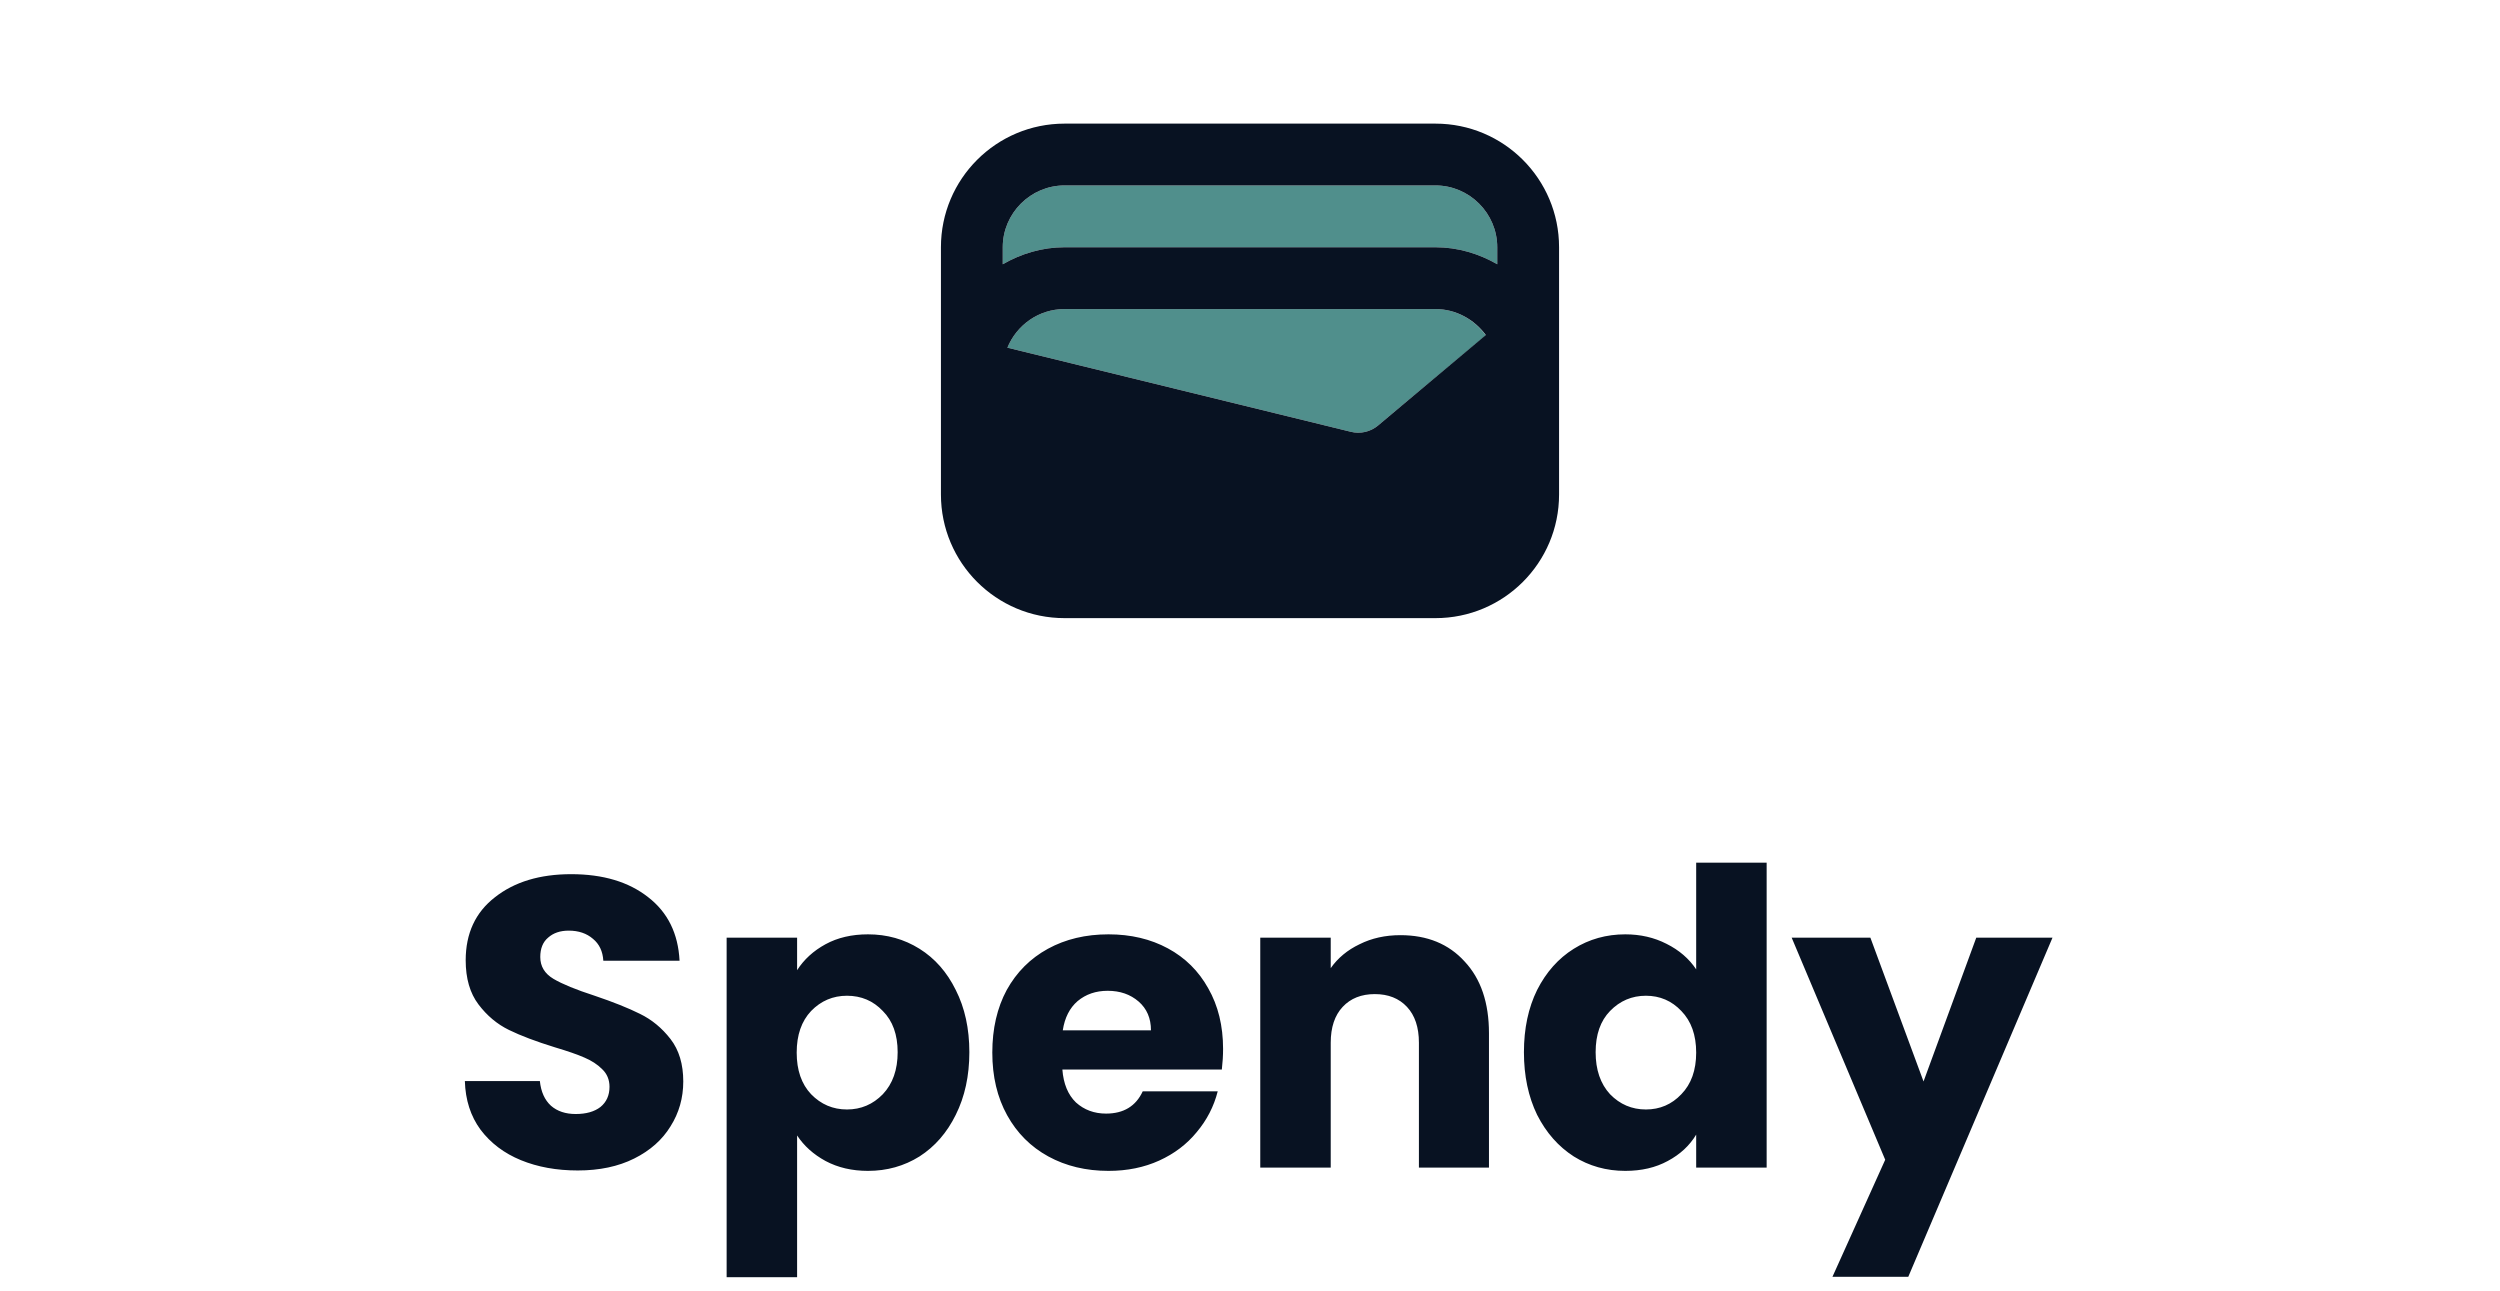 <svg width="182" height="94" viewBox="0 0 182 94" fill="none" xmlns="http://www.w3.org/2000/svg">
<path d="M104.5 22.5H77.5C75.61 22.5 74.013 23.67 73.338 25.312L98.335 31.433C99.032 31.613 99.775 31.433 100.315 30.983L108.167 24.413C107.335 23.265 106.007 22.5 104.5 22.5ZM104.5 13.5H77.5C75.025 13.5 73 15.525 73 18V19.238C74.328 18.473 75.858 18 77.5 18H104.5C106.143 18 107.673 18.473 109 19.238V18C109 15.525 106.975 13.5 104.5 13.5Z" fill="#508F8C"/>
<path d="M104.5 9H77.5C72.528 9 68.5 13.027 68.5 18V36C68.5 40.972 72.528 45 77.5 45H104.5C109.472 45 113.5 40.972 113.5 36V18C113.5 13.027 109.472 9 104.5 9ZM100.315 30.983C99.775 31.433 99.032 31.613 98.335 31.433L73.338 25.312C74.013 23.67 75.61 22.5 77.5 22.5H104.5C106.007 22.5 107.335 23.265 108.167 24.39L100.315 30.983ZM109 19.238C107.673 18.473 106.143 18 104.5 18H77.5C75.858 18 74.328 18.473 73 19.238V18C73 15.525 75.025 13.5 77.5 13.5H104.5C106.975 13.5 109 15.525 109 18V19.238Z" fill="#081222"/>
<path d="M42.062 85.21C40.522 85.21 39.142 84.96 37.922 84.46C36.702 83.96 35.722 83.22 34.982 82.24C34.262 81.26 33.882 80.08 33.842 78.7H39.302C39.382 79.48 39.652 80.08 40.112 80.5C40.572 80.9 41.172 81.1 41.912 81.1C42.672 81.1 43.272 80.93 43.712 80.59C44.152 80.23 44.372 79.74 44.372 79.12C44.372 78.6 44.192 78.17 43.832 77.83C43.492 77.49 43.062 77.21 42.542 76.99C42.042 76.77 41.322 76.52 40.382 76.24C39.022 75.82 37.912 75.4 37.052 74.98C36.192 74.56 35.452 73.94 34.832 73.12C34.212 72.3 33.902 71.23 33.902 69.91C33.902 67.95 34.612 66.42 36.032 65.32C37.452 64.2 39.302 63.64 41.582 63.64C43.902 63.64 45.772 64.2 47.192 65.32C48.612 66.42 49.372 67.96 49.472 69.94H43.922C43.882 69.26 43.632 68.73 43.172 68.35C42.712 67.95 42.122 67.75 41.402 67.75C40.782 67.75 40.282 67.92 39.902 68.26C39.522 68.58 39.332 69.05 39.332 69.67C39.332 70.35 39.652 70.88 40.292 71.26C40.932 71.64 41.932 72.05 43.292 72.49C44.652 72.95 45.752 73.39 46.592 73.81C47.452 74.23 48.192 74.84 48.812 75.64C49.432 76.44 49.742 77.47 49.742 78.73C49.742 79.93 49.432 81.02 48.812 82C48.212 82.98 47.332 83.76 46.172 84.34C45.012 84.92 43.642 85.21 42.062 85.21ZM58.029 70.63C58.529 69.85 59.219 69.22 60.099 68.74C60.979 68.26 62.009 68.02 63.189 68.02C64.569 68.02 65.819 68.37 66.939 69.07C68.059 69.77 68.939 70.77 69.579 72.07C70.239 73.37 70.569 74.88 70.569 76.6C70.569 78.32 70.239 79.84 69.579 81.16C68.939 82.46 68.059 83.47 66.939 84.19C65.819 84.89 64.569 85.24 63.189 85.24C62.029 85.24 60.999 85 60.099 84.52C59.219 84.04 58.529 83.42 58.029 82.66V92.98H52.899V68.26H58.029V70.63ZM65.349 76.6C65.349 75.32 64.989 74.32 64.269 73.6C63.569 72.86 62.699 72.49 61.659 72.49C60.639 72.49 59.769 72.86 59.049 73.6C58.349 74.34 57.999 75.35 57.999 76.63C57.999 77.91 58.349 78.92 59.049 79.66C59.769 80.4 60.639 80.77 61.659 80.77C62.679 80.77 63.549 80.4 64.269 79.66C64.989 78.9 65.349 77.88 65.349 76.6ZM89.04 76.36C89.04 76.84 89.01 77.34 88.95 77.86H77.34C77.42 78.9 77.75 79.7 78.33 80.26C78.93 80.8 79.66 81.07 80.52 81.07C81.8 81.07 82.69 80.53 83.19 79.45H88.65C88.37 80.55 87.86 81.54 87.12 82.42C86.4 83.3 85.49 83.99 84.39 84.49C83.29 84.99 82.06 85.24 80.7 85.24C79.06 85.24 77.6 84.89 76.32 84.19C75.04 83.49 74.04 82.49 73.32 81.19C72.6 79.89 72.24 78.37 72.24 76.63C72.24 74.89 72.59 73.37 73.29 72.07C74.01 70.77 75.01 69.77 76.29 69.07C77.57 68.37 79.04 68.02 80.7 68.02C82.32 68.02 83.76 68.36 85.02 69.04C86.28 69.72 87.26 70.69 87.96 71.95C88.68 73.21 89.04 74.68 89.04 76.36ZM83.79 75.01C83.79 74.13 83.49 73.43 82.89 72.91C82.29 72.39 81.54 72.13 80.64 72.13C79.78 72.13 79.05 72.38 78.45 72.88C77.87 73.38 77.51 74.09 77.37 75.01H83.79ZM101.947 68.08C103.907 68.08 105.467 68.72 106.627 70C107.807 71.26 108.397 73 108.397 75.22V85H103.297V75.91C103.297 74.79 103.007 73.92 102.427 73.3C101.847 72.68 101.067 72.37 100.087 72.37C99.107 72.37 98.327 72.68 97.747 73.3C97.167 73.92 96.877 74.79 96.877 75.91V85H91.747V68.26H96.877V70.48C97.397 69.74 98.097 69.16 98.977 68.74C99.857 68.3 100.847 68.08 101.947 68.08ZM110.942 76.6C110.942 74.88 111.262 73.37 111.902 72.07C112.562 70.77 113.452 69.77 114.572 69.07C115.692 68.37 116.942 68.02 118.322 68.02C119.422 68.02 120.422 68.25 121.322 68.71C122.242 69.17 122.962 69.79 123.482 70.57V62.8H128.612V85H123.482V82.6C123.002 83.4 122.312 84.04 121.412 84.52C120.532 85 119.502 85.24 118.322 85.24C116.942 85.24 115.692 84.89 114.572 84.19C113.452 83.47 112.562 82.46 111.902 81.16C111.262 79.84 110.942 78.32 110.942 76.6ZM123.482 76.63C123.482 75.35 123.122 74.34 122.402 73.6C121.702 72.86 120.842 72.49 119.822 72.49C118.802 72.49 117.932 72.86 117.212 73.6C116.512 74.32 116.162 75.32 116.162 76.6C116.162 77.88 116.512 78.9 117.212 79.66C117.932 80.4 118.802 80.77 119.822 80.77C120.842 80.77 121.702 80.4 122.402 79.66C123.122 78.92 123.482 77.91 123.482 76.63ZM149.423 68.26L138.923 92.95H133.403L137.243 84.43L130.433 68.26H136.163L140.033 78.73L143.873 68.26H149.423Z" fill="#081222"/>
</svg>
